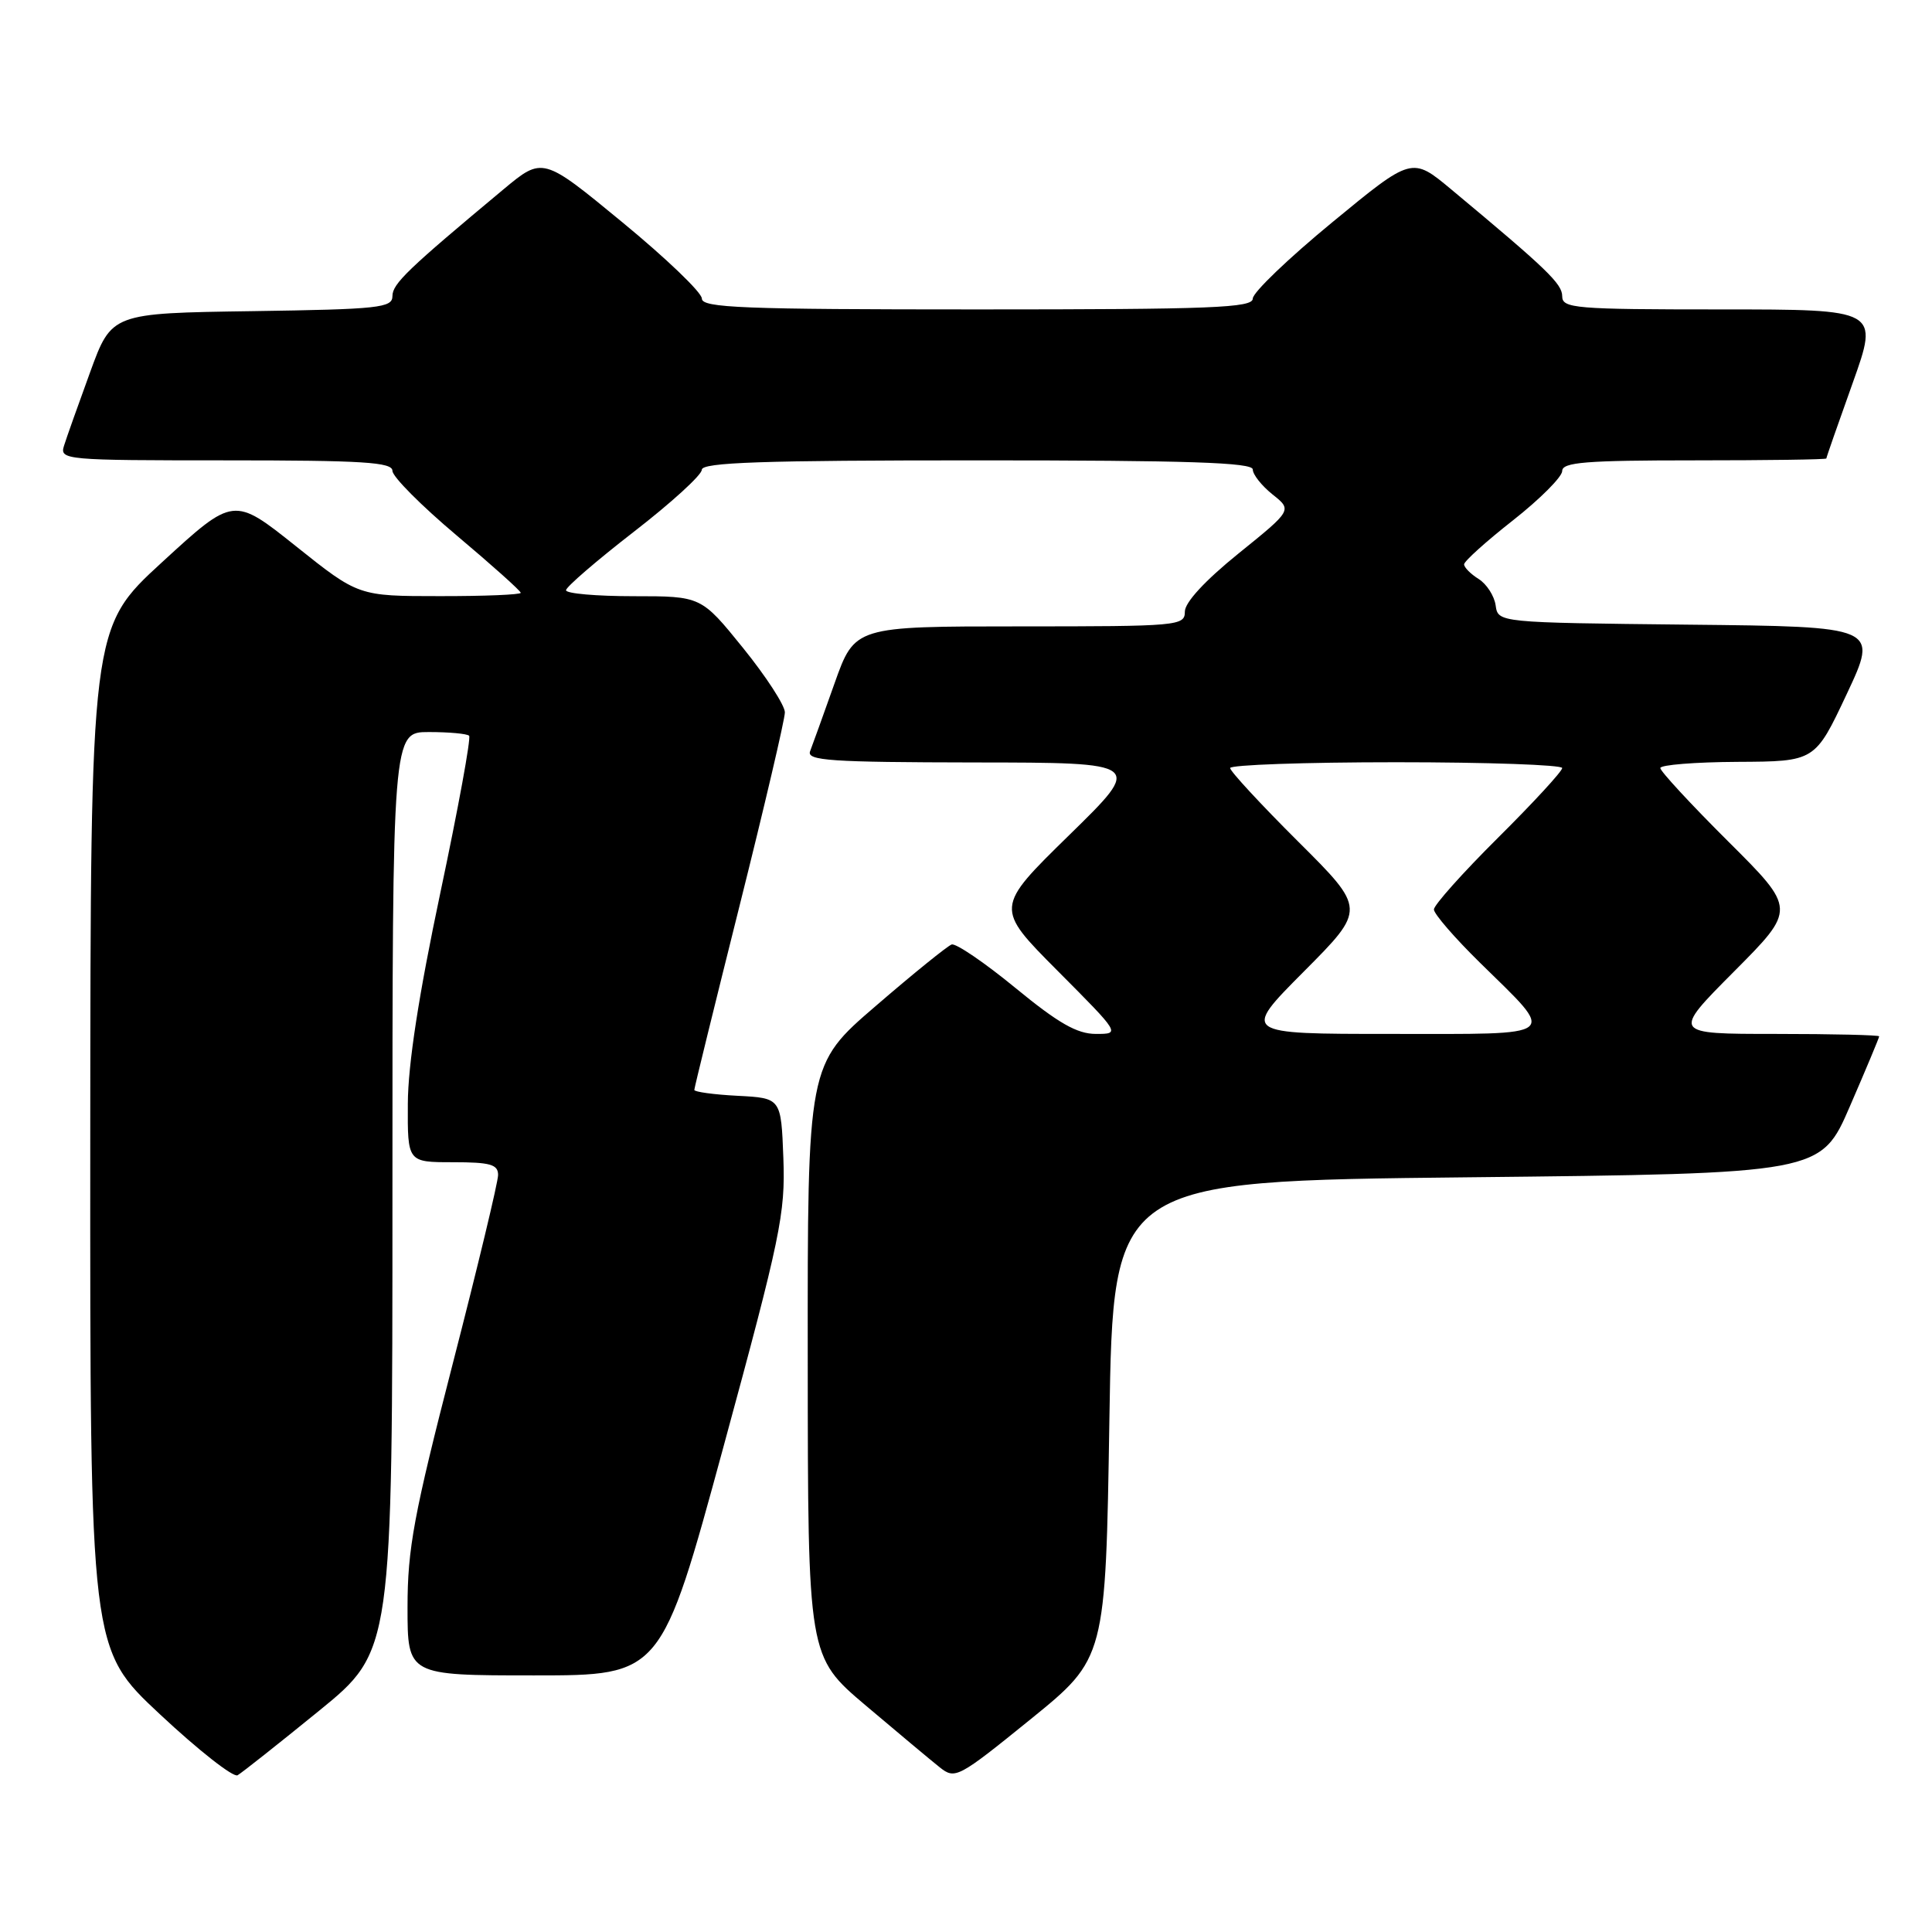<?xml version="1.0" encoding="UTF-8" standalone="no"?>
<!DOCTYPE svg PUBLIC "-//W3C//DTD SVG 1.1//EN" "http://www.w3.org/Graphics/SVG/1.1/DTD/svg11.dtd" >
<svg xmlns="http://www.w3.org/2000/svg" xmlns:xlink="http://www.w3.org/1999/xlink" version="1.1" viewBox="0 0 256 256">
 <g >
 <path fill="currentColor"
d=" M 42.25 226.71 C 52.00 218.77 52.00 218.77 52.00 157.89 C 52.00 97.00 52.00 97.00 56.83 97.00 C 59.49 97.00 61.89 97.22 62.16 97.49 C 62.43 97.76 60.72 107.10 58.36 118.24 C 55.49 131.80 54.06 141.06 54.04 146.25 C 54.00 154.00 54.00 154.00 60.00 154.00 C 64.96 154.00 66.00 154.29 66.00 155.69 C 66.00 156.62 63.30 167.86 60.00 180.66 C 54.83 200.73 54.00 205.20 54.00 212.97 C 54.00 222.00 54.00 222.00 70.81 222.00 C 87.62 222.00 87.62 222.00 95.86 191.72 C 103.44 163.85 104.07 160.82 103.80 153.47 C 103.50 145.50 103.50 145.50 97.75 145.20 C 94.59 145.04 92.00 144.68 92.00 144.42 C 92.00 144.15 94.70 133.17 98.00 120.00 C 101.30 106.83 104.00 95.31 104.00 94.39 C 104.00 93.47 101.51 89.63 98.46 85.86 C 92.91 79.00 92.91 79.00 83.96 79.00 C 79.03 79.00 75.00 78.65 75.00 78.21 C 75.00 77.78 79.05 74.29 83.99 70.46 C 88.94 66.63 92.99 62.94 92.99 62.25 C 93.00 61.27 100.97 61.00 129.50 61.00 C 157.43 61.00 166.00 61.28 166.00 62.21 C 166.00 62.88 167.18 64.36 168.61 65.51 C 171.23 67.59 171.23 67.59 164.11 73.34 C 159.68 76.92 157.00 79.82 157.00 81.04 C 157.00 82.93 156.17 83.00 135.13 83.00 C 113.26 83.00 113.26 83.00 110.58 90.55 C 109.10 94.71 107.65 98.76 107.34 99.55 C 106.87 100.79 110.05 101.00 129.14 101.03 C 151.50 101.05 151.50 101.05 141.66 110.67 C 131.83 120.29 131.83 120.29 140.14 128.64 C 148.46 137.00 148.46 137.00 145.21 137.00 C 142.72 137.00 140.25 135.59 134.54 130.90 C 130.45 127.54 126.65 124.96 126.10 125.15 C 125.55 125.34 121.02 129.00 116.05 133.29 C 107.00 141.07 107.00 141.07 107.03 180.29 C 107.05 219.50 107.05 219.50 114.73 226.00 C 118.95 229.57 123.35 233.25 124.52 234.18 C 126.56 235.80 126.94 235.60 136.57 227.80 C 146.50 219.74 146.50 219.74 147.00 188.12 C 147.50 156.50 147.50 156.50 194.38 156.00 C 241.27 155.50 241.27 155.50 245.13 146.57 C 247.26 141.66 249.00 137.50 249.00 137.32 C 249.00 137.15 242.82 137.00 235.27 137.00 C 221.54 137.00 221.54 137.00 229.77 128.73 C 238.00 120.46 238.00 120.46 229.00 111.50 C 224.05 106.57 220.00 102.19 220.00 101.77 C 220.00 101.35 224.61 100.98 230.25 100.95 C 240.50 100.90 240.50 100.90 244.70 91.97 C 248.90 83.03 248.90 83.03 223.70 82.77 C 198.50 82.50 198.50 82.50 198.18 80.21 C 198.00 78.95 196.98 77.38 195.93 76.72 C 194.87 76.06 194.00 75.18 194.00 74.78 C 194.00 74.37 196.92 71.74 200.50 68.93 C 204.07 66.12 207.00 63.18 207.00 62.41 C 207.00 61.25 210.12 61.00 224.50 61.00 C 234.12 61.00 242.00 60.89 242.00 60.75 C 242.00 60.61 243.57 56.11 245.49 50.75 C 248.97 41.00 248.97 41.00 227.99 41.00 C 208.67 41.00 207.00 40.86 207.00 39.25 C 207.00 37.60 204.99 35.67 192.30 25.10 C 187.09 20.76 187.09 20.76 176.55 29.44 C 170.75 34.21 166.00 38.76 166.00 39.56 C 166.00 40.79 160.64 41.00 129.50 41.00 C 98.36 41.00 93.00 40.79 93.00 39.56 C 93.00 38.76 88.25 34.21 82.45 29.44 C 71.91 20.76 71.91 20.76 66.70 25.10 C 54.03 35.66 52.00 37.60 52.00 39.23 C 52.00 40.79 50.25 40.98 33.40 41.23 C 14.79 41.50 14.79 41.50 11.94 49.32 C 10.37 53.62 8.81 58.01 8.48 59.07 C 7.89 60.94 8.60 61.00 29.93 61.00 C 48.12 61.00 52.00 61.24 52.00 62.39 C 52.00 63.16 55.83 67.01 60.50 70.94 C 65.18 74.88 69.00 78.30 69.00 78.55 C 69.00 78.80 64.16 79.00 58.25 78.99 C 47.50 78.99 47.50 78.99 39.23 72.39 C 30.96 65.79 30.96 65.79 21.48 74.49 C 12.00 83.19 12.00 83.19 11.96 150.85 C 11.93 218.50 11.93 218.50 21.20 227.16 C 26.30 231.93 30.93 235.56 31.48 235.23 C 32.04 234.91 36.89 231.07 42.25 226.71 Z  M 172.77 128.73 C 181.00 120.46 181.00 120.46 172.00 111.50 C 167.05 106.57 163.00 102.19 163.00 101.77 C 163.00 101.35 172.90 101.00 185.00 101.00 C 197.10 101.00 207.00 101.35 207.00 101.77 C 207.00 102.20 203.18 106.35 198.50 111.00 C 193.82 115.65 190.00 119.93 190.00 120.51 C 190.00 121.09 192.73 124.25 196.07 127.53 C 206.33 137.61 207.09 137.00 184.31 137.00 C 164.54 137.00 164.54 137.00 172.77 128.73 Z "/>
</g>
</svg>